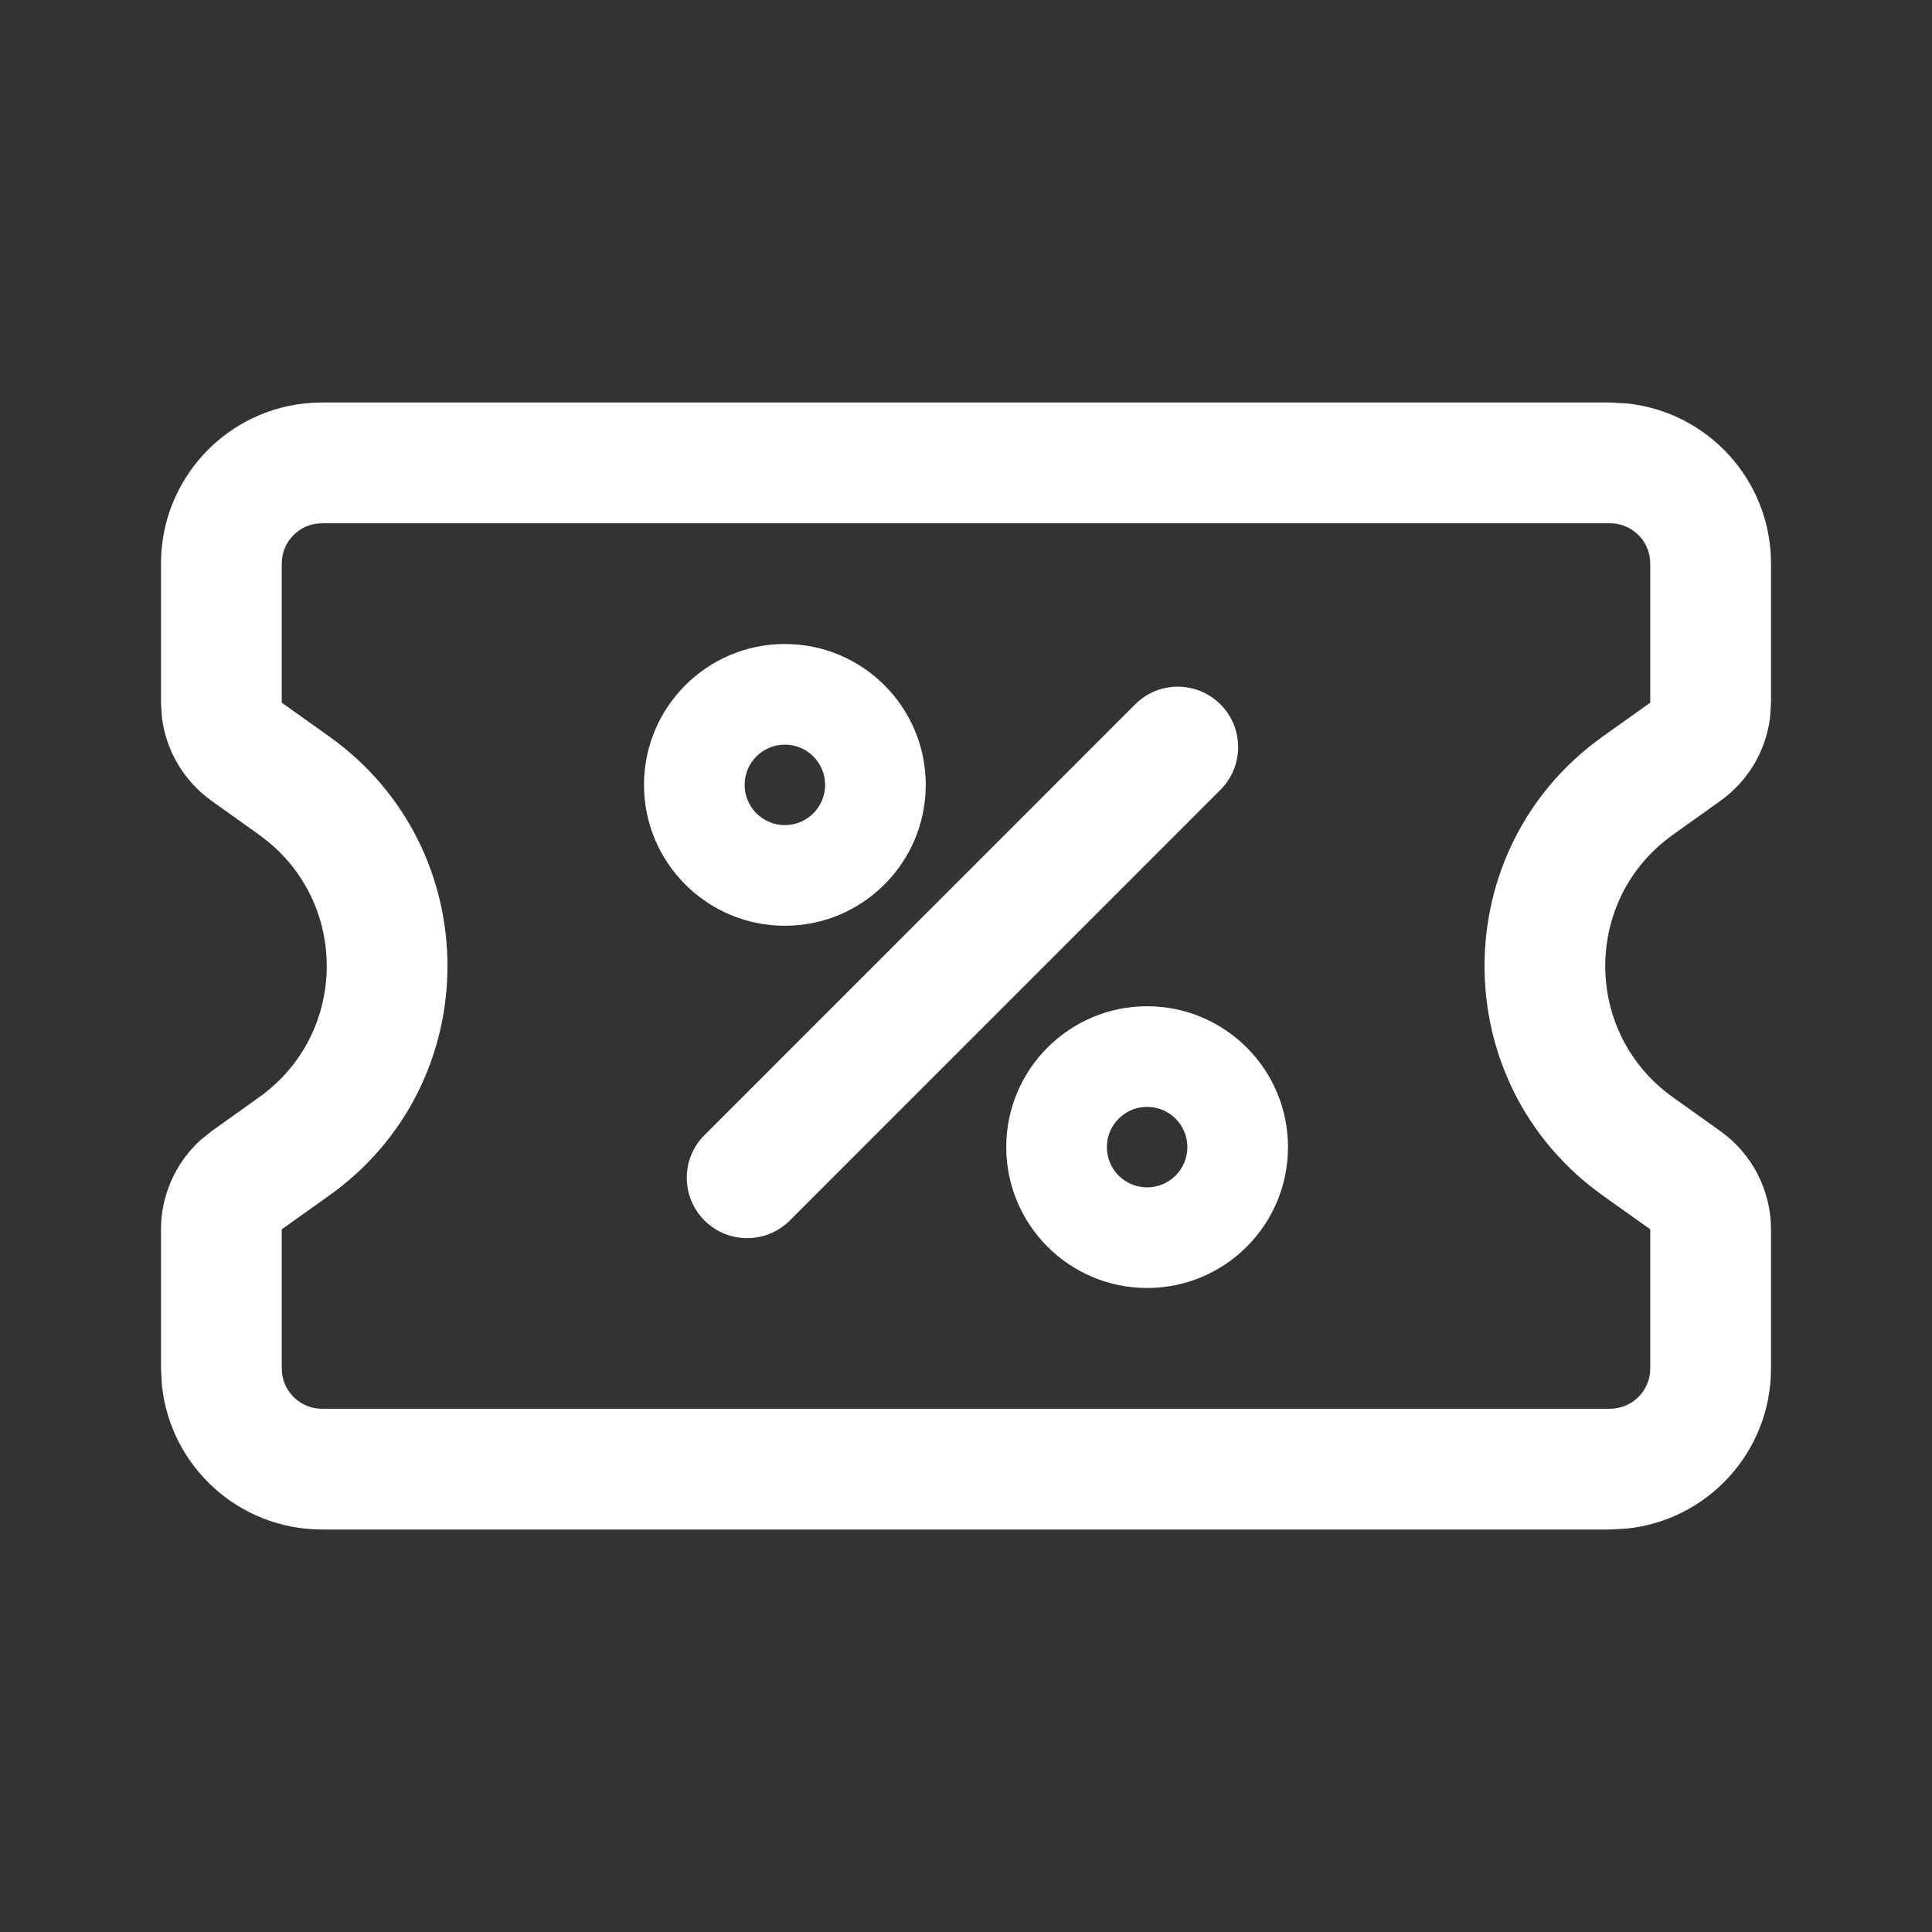 <svg width="24" height="24" viewBox="0 0 24 24" fill="none" xmlns="http://www.w3.org/2000/svg">
<rect x="0" y="0" width="24" height="24" fill="#333333" stroke="none"/>
<path fill-rule="evenodd" clip-rule="evenodd" d="M14.25 12.5C15.216 12.5 16 13.284 16 14.25C16 15.216 15.216 16 14.25 16C13.284 16 12.5 15.216 12.5 14.25C12.5 13.284 13.284 12.5 14.25 12.5ZM14.25 13.75C13.974 13.75 13.75 13.974 13.75 14.25C13.75 14.526 13.974 14.75 14.25 14.75C14.526 14.75 14.75 14.526 14.75 14.25C14.75 13.974 14.526 13.75 14.25 13.75Z" fill="white"/>
<path d="M14.101 8.75C14.393 8.457 14.868 8.457 15.161 8.75C15.454 9.043 15.454 9.518 15.161 9.811L9.812 15.161C9.519 15.454 9.044 15.454 8.751 15.161C8.458 14.868 8.458 14.393 8.751 14.101L14.101 8.75Z" fill="white"/>
<path fill-rule="evenodd" clip-rule="evenodd" d="M9.75 8C10.716 8 11.5 8.784 11.5 9.75C11.5 10.716 10.716 11.5 9.75 11.5C8.784 11.5 8 10.716 8 9.75C8 8.784 8.784 8 9.75 8ZM9.75 9.25C9.474 9.25 9.25 9.474 9.25 9.75C9.25 10.026 9.474 10.25 9.75 10.25C10.026 10.25 10.25 10.026 10.25 9.75C10.25 9.474 10.026 9.25 9.75 9.25Z" fill="white"/>
<path fill-rule="evenodd" clip-rule="evenodd" d="M20.204 5.011C21.213 5.113 22 5.964 22 7V8.729L21.989 8.908C21.939 9.323 21.717 9.702 21.372 9.948L20.778 10.372C19.662 11.17 19.662 12.83 20.778 13.628L21.372 14.052C21.766 14.333 22 14.787 22 15.271V17C22 18.036 21.213 18.887 20.204 18.989L20 19H4C2.964 19 2.113 18.213 2.011 17.204L2 17V15.271C2 14.848 2.18 14.447 2.488 14.165L2.628 14.052L3.222 13.628C4.303 12.855 4.337 11.274 3.323 10.45L3.222 10.372L2.628 9.948C2.283 9.702 2.061 9.323 2.011 8.908L2 8.729V7C2 5.895 2.895 5 4 5H20L20.204 5.011ZM4 6.5C3.724 6.5 3.5 6.724 3.5 7V8.729L4.094 9.152C6.047 10.548 6.047 13.452 4.094 14.848L3.5 15.271V17C3.5 17.276 3.724 17.5 4 17.5H20C20.276 17.5 20.5 17.276 20.5 17V15.271L19.906 14.848C17.953 13.452 17.953 10.548 19.906 9.152L20.5 8.729V7C20.5 6.724 20.276 6.5 20 6.5H4Z" fill="white"/>
</svg>
